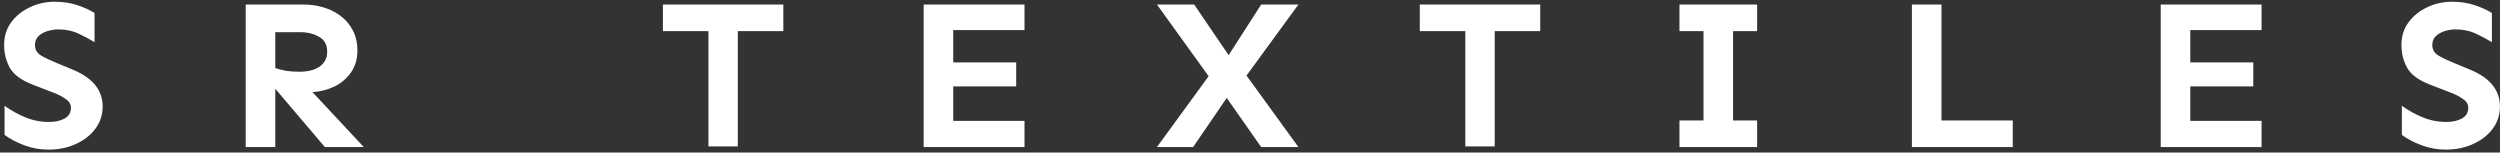 <svg width="459" height="28" viewBox="0 0 459 28" fill="none" xmlns="http://www.w3.org/2000/svg">
<rect x="0" y="0" width="459" height="28" fill="#333333" stroke="none"/>
<path d="M10.055 0.32C11.565 0.32 12.945 0.529 14.195 0.945C15.445 1.362 16.5 1.844 17.359 2.391V7.742C16.422 7.169 15.419 6.635 14.352 6.141C13.284 5.646 12.073 5.398 10.719 5.398C10.042 5.398 9.365 5.503 8.688 5.711C8.036 5.919 7.49 6.232 7.047 6.648C6.63 7.065 6.422 7.599 6.422 8.25C6.422 9.109 6.799 9.76 7.555 10.203C8.31 10.646 9.234 11.088 10.328 11.531L13.531 12.859C15.354 13.641 16.695 14.591 17.555 15.711C18.414 16.831 18.844 18.107 18.844 19.539C18.844 21.102 18.388 22.482 17.477 23.68C16.591 24.852 15.393 25.776 13.883 26.453C12.398 27.13 10.745 27.469 8.922 27.469C7.385 27.469 5.914 27.208 4.508 26.688C3.102 26.167 1.878 25.529 0.836 24.773V19.422C1.982 20.255 3.245 20.958 4.625 21.531C6.005 22.104 7.477 22.391 9.039 22.391C10.133 22.391 11.07 22.182 11.852 21.766C12.633 21.323 13.023 20.672 13.023 19.812C13.023 19.135 12.698 18.588 12.047 18.172C11.422 17.729 10.732 17.365 9.977 17.078L5.953 15.516C3.922 14.734 2.542 13.719 1.812 12.469C1.109 11.193 0.758 9.786 0.758 8.25C0.758 6.661 1.188 5.281 2.047 4.109C2.932 2.911 4.078 1.987 5.484 1.336C6.891 0.659 8.414 0.32 10.055 0.32ZM55.737 0.828C56.962 0.828 58.159 0.997 59.331 1.336C60.503 1.674 61.558 2.195 62.495 2.898C63.459 3.602 64.214 4.487 64.761 5.555C65.334 6.596 65.62 7.846 65.62 9.305C65.62 10.841 65.23 12.169 64.448 13.289C63.693 14.383 62.691 15.242 61.441 15.867C60.191 16.466 58.837 16.818 57.378 16.922L66.792 27H59.644L50.542 16.297V27H45.112V0.828H55.737ZM50.542 5.906V12.508C51.167 12.716 51.857 12.885 52.612 13.016C53.394 13.12 54.175 13.172 54.956 13.172C56.519 13.172 57.756 12.859 58.667 12.234C59.605 11.583 60.073 10.672 60.073 9.5C60.073 8.224 59.579 7.312 58.589 6.766C57.626 6.193 56.441 5.906 55.034 5.906H50.542ZM143.822 0.828V5.711H135.462V26.883H130.072V5.711H121.712V0.828H143.822ZM186.575 11.453V15.867H175.012V22.195H188.098V27H169.583V0.828H188.098V5.516H175.012V11.453H186.575ZM238.391 0.828L228.859 13.875L238.391 27H231.555L225.227 17.977L219.055 27H212.414L221.906 13.992L212.414 0.828H219.25L225.578 10.125L231.555 0.828H238.391ZM282.784 0.828V5.711H274.425V26.883H269.034V5.711H260.675V0.828H282.784ZM322.608 22.117V27H308.35V22.117H312.764V5.711H308.35V0.828H322.608V5.711H318.194V22.117H322.608ZM356.455 0.828V22.117H369.541V27H351.025V0.828H356.455ZM413.7 11.453V15.867H402.137V22.195H415.223V27H396.708V0.828H415.223V5.516H402.137V11.453H413.7ZM450.203 0.32C451.714 0.32 453.094 0.529 454.344 0.945C455.594 1.362 456.648 1.844 457.508 2.391V7.742C456.57 7.169 455.568 6.635 454.5 6.141C453.432 5.646 452.221 5.398 450.867 5.398C450.19 5.398 449.513 5.503 448.836 5.711C448.185 5.919 447.638 6.232 447.195 6.648C446.779 7.065 446.57 7.599 446.57 8.25C446.57 9.109 446.948 9.76 447.703 10.203C448.458 10.646 449.383 11.088 450.477 11.531L453.68 12.859C455.503 13.641 456.844 14.591 457.703 15.711C458.562 16.831 458.992 18.107 458.992 19.539C458.992 21.102 458.536 22.482 457.625 23.68C456.74 24.852 455.542 25.776 454.031 26.453C452.547 27.13 450.893 27.469 449.07 27.469C447.534 27.469 446.062 27.208 444.656 26.688C443.25 26.167 442.026 25.529 440.984 24.773V19.422C442.13 20.255 443.393 20.958 444.773 21.531C446.154 22.104 447.625 22.391 449.188 22.391C450.281 22.391 451.219 22.182 452 21.766C452.781 21.323 453.172 20.672 453.172 19.812C453.172 19.135 452.846 18.588 452.195 18.172C451.57 17.729 450.88 17.365 450.125 17.078L446.102 15.516C444.07 14.734 442.69 13.719 441.961 12.469C441.258 11.193 440.906 9.786 440.906 8.25C440.906 6.661 441.336 5.281 442.195 4.109C443.081 2.911 444.227 1.987 445.633 1.336C447.039 0.659 448.562 0.32 450.203 0.32Z" fill="white"/>
</svg>

